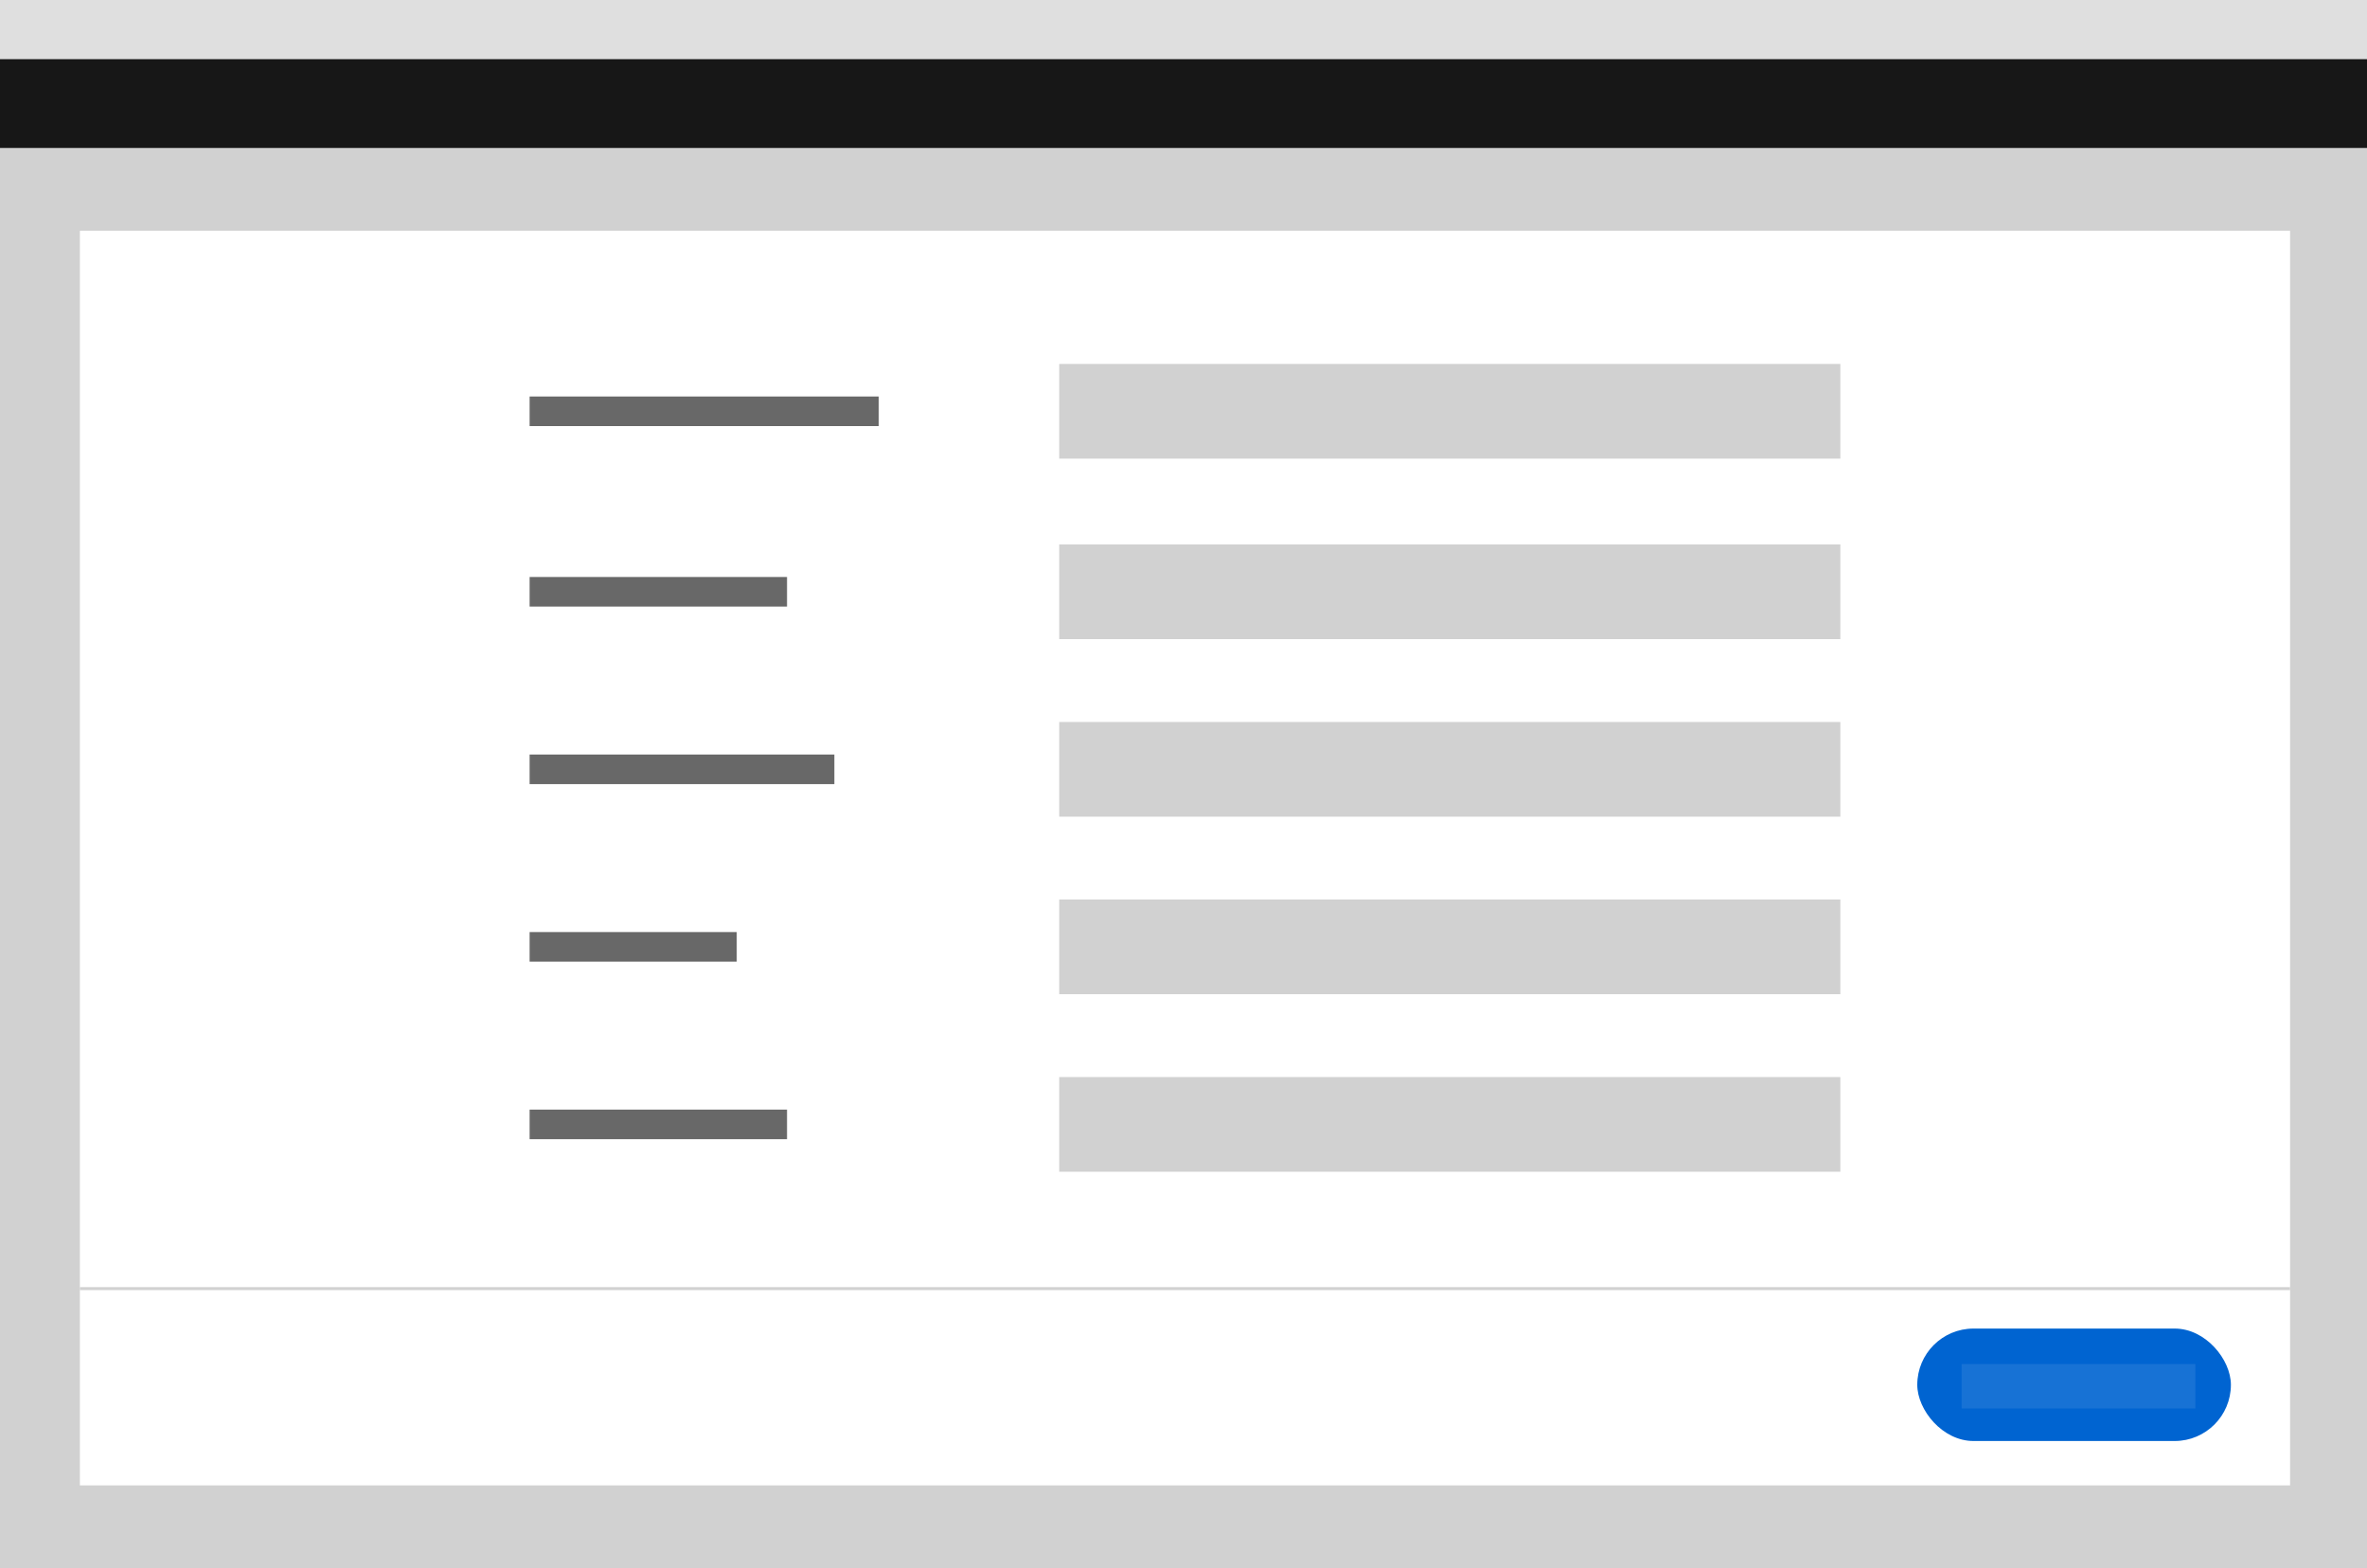 <svg width="800" height="530" viewBox="0 0 800 530" fill="none" xmlns="http://www.w3.org/2000/svg">
<path d="M0 530H800V0H0V530Z" fill="#D1D1D1"/>
<path d="M0 20H800V0H0V20Z" fill="#DFDFDF"/>
<path d="M0 50H800V20H0V50Z" fill="#171717"/>
<rect x="27" y="78" width="747" height="424" fill="white"/>
<rect x="648" y="449" width="106" height="38" rx="19" fill="#0064D1"/>
<rect x="663" y="461" width="79" height="15" fill="white" fill-opacity="0.09"/>
<rect x="27" y="435" width="747" height="1" fill="#D1D1D1"/>
<rect x="179" y="134" width="118" height="10" fill="#686868"/>
<rect x="358" y="123" width="264" height="32" fill="#D1D1D1"/>
<rect x="179" y="195" width="87" height="10" fill="#686868"/>
<rect x="358" y="184" width="264" height="32" fill="#D1D1D1"/>
<rect x="179" y="255" width="103" height="10" fill="#686868"/>
<rect x="358" y="244" width="264" height="32" fill="#D1D1D1"/>
<rect x="179" y="315" width="70" height="10" fill="#686868"/>
<rect x="358" y="304" width="264" height="32" fill="#D1D1D1"/>
<rect x="179" y="375" width="87" height="10" fill="#686868"/>
<rect x="358" y="364" width="264" height="32" fill="#D1D1D1"/>
</svg>

